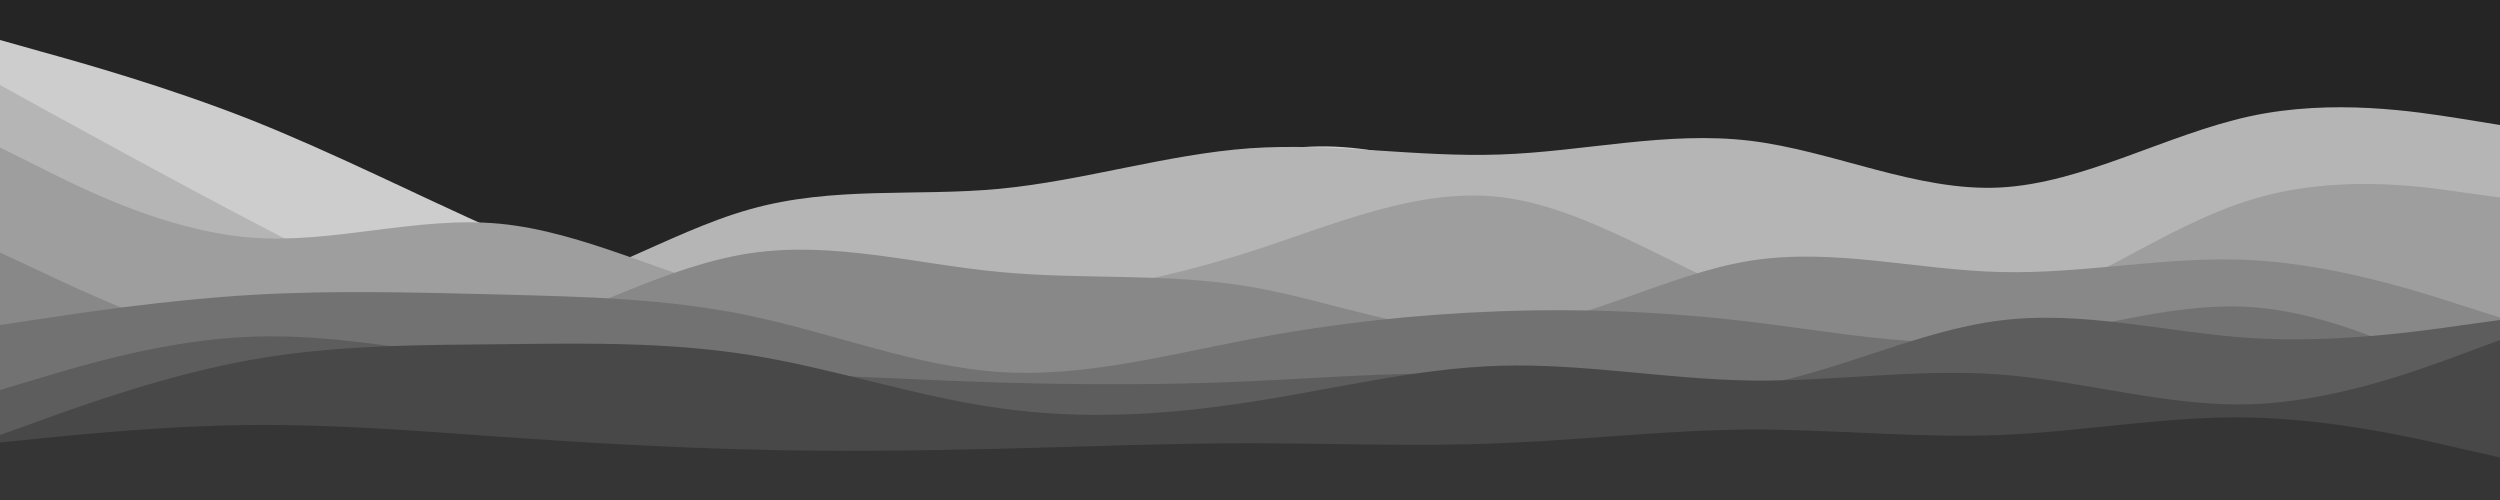 <svg width="1000" height="200" viewBox="0 0 1000 200" fill="none" xmlns="http://www.w3.org/2000/svg">
<path d="M1000 0H0V200H1000V0Z" fill="#252525"/>
<path d="M0 16L16.7 20.7C33.3 25.3 66.7 34.7 100 47.8C133.3 61 166.7 78 200 92.8C233.3 107.7 266.7 120.3 300 126.5C333.3 132.7 366.7 132.3 400 117.3C433.3 102.3 466.7 72.7 500 62.7C533.3 52.7 566.7 62.3 600 75.2C633.3 88 666.7 104 700 107.5C733.3 111 766.7 102 800 98C833.3 94 866.7 95 900 96.8C933.3 98.7 966.7 101.3 983.3 102.7L1000 104V200H983.3C966.7 200 933.3 200 900 200C866.7 200 833.3 200 800 200C766.7 200 733.3 200 700 200C666.7 200 633.3 200 600 200C566.7 200 533.3 200 500 200C466.7 200 433.3 200 400 200C366.7 200 333.3 200 300 200C266.7 200 233.3 200 200 200C166.7 200 133.3 200 100 200C66.7 200 33.3 200 16.7 200H0V16Z" fill="#CDCDCD"/>
<path d="M0 34L16.7 43.2C33.3 52.3 66.7 70.7 100 88.2C133.3 105.7 166.7 122.3 200 119.2C233.3 116 266.7 93 300 83.7C333.3 74.3 366.7 78.7 400 75.5C433.3 72.3 466.7 61.7 500 59.3C533.3 57 566.7 63 600 61.8C633.3 60.7 666.7 52.3 700 56.3C733.3 60.3 766.7 76.7 800 75C833.3 73.3 866.7 53.7 900 46.5C933.3 39.3 966.7 44.7 983.3 47.3L1000 50V200H983.3C966.7 200 933.3 200 900 200C866.7 200 833.3 200 800 200C766.7 200 733.3 200 700 200C666.7 200 633.3 200 600 200C566.7 200 533.3 200 500 200C466.7 200 433.3 200 400 200C366.7 200 333.3 200 300 200C266.7 200 233.3 200 200 200C166.7 200 133.3 200 100 200C66.7 200 33.3 200 16.7 200H0V34Z" fill="#B5B5B5"/>
<path d="M0 59L16.7 67.3C33.3 75.7 66.7 92.3 100 95C133.3 97.7 166.7 86.3 200 89.5C233.3 92.7 266.7 110.3 300 118.5C333.3 126.7 366.7 125.3 400 121.5C433.3 117.7 466.7 111.3 500 100.7C533.3 90 566.7 75 600 78.8C633.3 82.7 666.7 105.3 700 118.8C733.3 132.3 766.7 136.7 800 126.2C833.3 115.7 866.7 90.3 900 80C933.3 69.7 966.7 74.3 983.3 76.7L1000 79V200H983.3C966.7 200 933.3 200 900 200C866.7 200 833.3 200 800 200C766.7 200 733.3 200 700 200C666.7 200 633.3 200 600 200C566.7 200 533.3 200 500 200C466.7 200 433.3 200 400 200C366.7 200 333.3 200 300 200C266.7 200 233.3 200 200 200C166.7 200 133.3 200 100 200C66.7 200 33.3 200 16.7 200H0V59Z" fill="#9E9E9E"/>
<path d="M0 101L16.7 108.8C33.3 116.7 66.7 132.3 100 139.7C133.3 147 166.7 146 200 135.8C233.3 125.7 266.7 106.3 300 101.3C333.3 96.3 366.7 105.7 400 108.8C433.3 112 466.7 109 500 114.7C533.3 120.3 566.7 134.7 600 132C633.3 129.3 666.7 109.7 700 104.3C733.3 99 766.7 108 800 108.8C833.3 109.7 866.7 102.3 900 104C933.3 105.7 966.7 116.3 983.3 121.7L1000 127V200H983.3C966.7 200 933.3 200 900 200C866.7 200 833.3 200 800 200C766.7 200 733.3 200 700 200C666.7 200 633.3 200 600 200C566.7 200 533.3 200 500 200C466.7 200 433.3 200 400 200C366.7 200 333.3 200 300 200C266.7 200 233.3 200 200 200C166.7 200 133.3 200 100 200C66.7 200 33.3 200 16.7 200H0V101Z" fill="#888888"/>
<path d="M0 130L16.7 127.5C33.3 125 66.7 120 100 118C133.3 116 166.7 117 200 117.8C233.3 118.7 266.7 119.3 300 126.3C333.3 133.3 366.7 146.7 400 148.8C433.3 151 466.7 142 500 135.7C533.3 129.3 566.7 125.7 600 124.5C633.3 123.3 666.7 124.7 700 128.7C733.3 132.7 766.7 139.3 800 136.3C833.3 133.3 866.7 120.7 900 122.8C933.3 125 966.7 142 983.3 150.5L1000 159V200H983.3C966.7 200 933.3 200 900 200C866.7 200 833.3 200 800 200C766.7 200 733.3 200 700 200C666.7 200 633.3 200 600 200C566.7 200 533.3 200 500 200C466.7 200 433.3 200 400 200C366.7 200 333.3 200 300 200C266.7 200 233.3 200 200 200C166.7 200 133.3 200 100 200C66.7 200 33.3 200 16.7 200H0V130Z" fill="#727272"/>
<path d="M0 156L16.7 151C33.3 146 66.7 136 100 134.7C133.3 133.3 166.7 140.7 200 144.3C233.3 148 266.7 148 300 149C333.3 150 366.7 152 400 153C433.3 154 466.7 154 500 152.5C533.3 151 566.7 148 600 150.2C633.3 152.3 666.7 159.7 700 154.7C733.3 149.7 766.7 132.3 800 128.2C833.3 124 866.7 133 900 135.2C933.3 137.3 966.7 132.7 983.3 130.3L1000 128V200H983.3C966.7 200 933.3 200 900 200C866.7 200 833.3 200 800 200C766.7 200 733.3 200 700 200C666.7 200 633.3 200 600 200C566.7 200 533.3 200 500 200C466.7 200 433.3 200 400 200C366.7 200 333.3 200 300 200C266.7 200 233.3 200 200 200C166.7 200 133.3 200 100 200C66.7 200 33.3 200 16.7 200H0V156Z" fill="#5D5D5D"/>
<path d="M0 174L16.7 168C33.3 162 66.7 150 100 144C133.3 138 166.7 138 200 137.7C233.3 137.3 266.7 136.7 300 142C333.3 147.3 366.7 158.7 400 163.3C433.3 168 466.7 166 500 160.8C533.3 155.7 566.7 147.3 600 146.3C633.3 145.3 666.7 151.7 700 152.2C733.3 152.7 766.7 147.3 800 149.8C833.3 152.3 866.7 162.7 900 161.7C933.3 160.7 966.7 148.3 983.3 142.2L1000 136V200H983.3C966.7 200 933.3 200 900 200C866.7 200 833.3 200 800 200C766.7 200 733.3 200 700 200C666.7 200 633.3 200 600 200C566.7 200 533.3 200 500 200C466.7 200 433.3 200 400 200C366.7 200 333.3 200 300 200C266.7 200 233.3 200 200 200C166.7 200 133.3 200 100 200C66.7 200 33.3 200 16.7 200H0V174Z" fill="#484848"/>
<path d="M0 177L16.7 175.3C33.3 173.7 66.7 170.3 100 170C133.3 169.7 166.7 172.3 200 174.7C233.3 177 266.7 179 300 179.8C333.3 180.7 366.7 180.3 400 179.5C433.3 178.7 466.7 177.3 500 177.3C533.3 177.3 566.7 178.7 600 177.3C633.3 176 666.7 172 700 171.8C733.3 171.7 766.7 175.3 800 174C833.3 172.7 866.7 166.3 900 167C933.3 167.7 966.7 175.3 983.3 179.2L1000 183V200H983.3C966.7 200 933.3 200 900 200C866.7 200 833.3 200 800 200C766.7 200 733.3 200 700 200C666.7 200 633.3 200 600 200C566.7 200 533.3 200 500 200C466.7 200 433.3 200 400 200C366.7 200 333.3 200 300 200C266.7 200 233.3 200 200 200C166.7 200 133.3 200 100 200C66.7 200 33.3 200 16.7 200H0V177Z" fill="#353535"/>
</svg>
